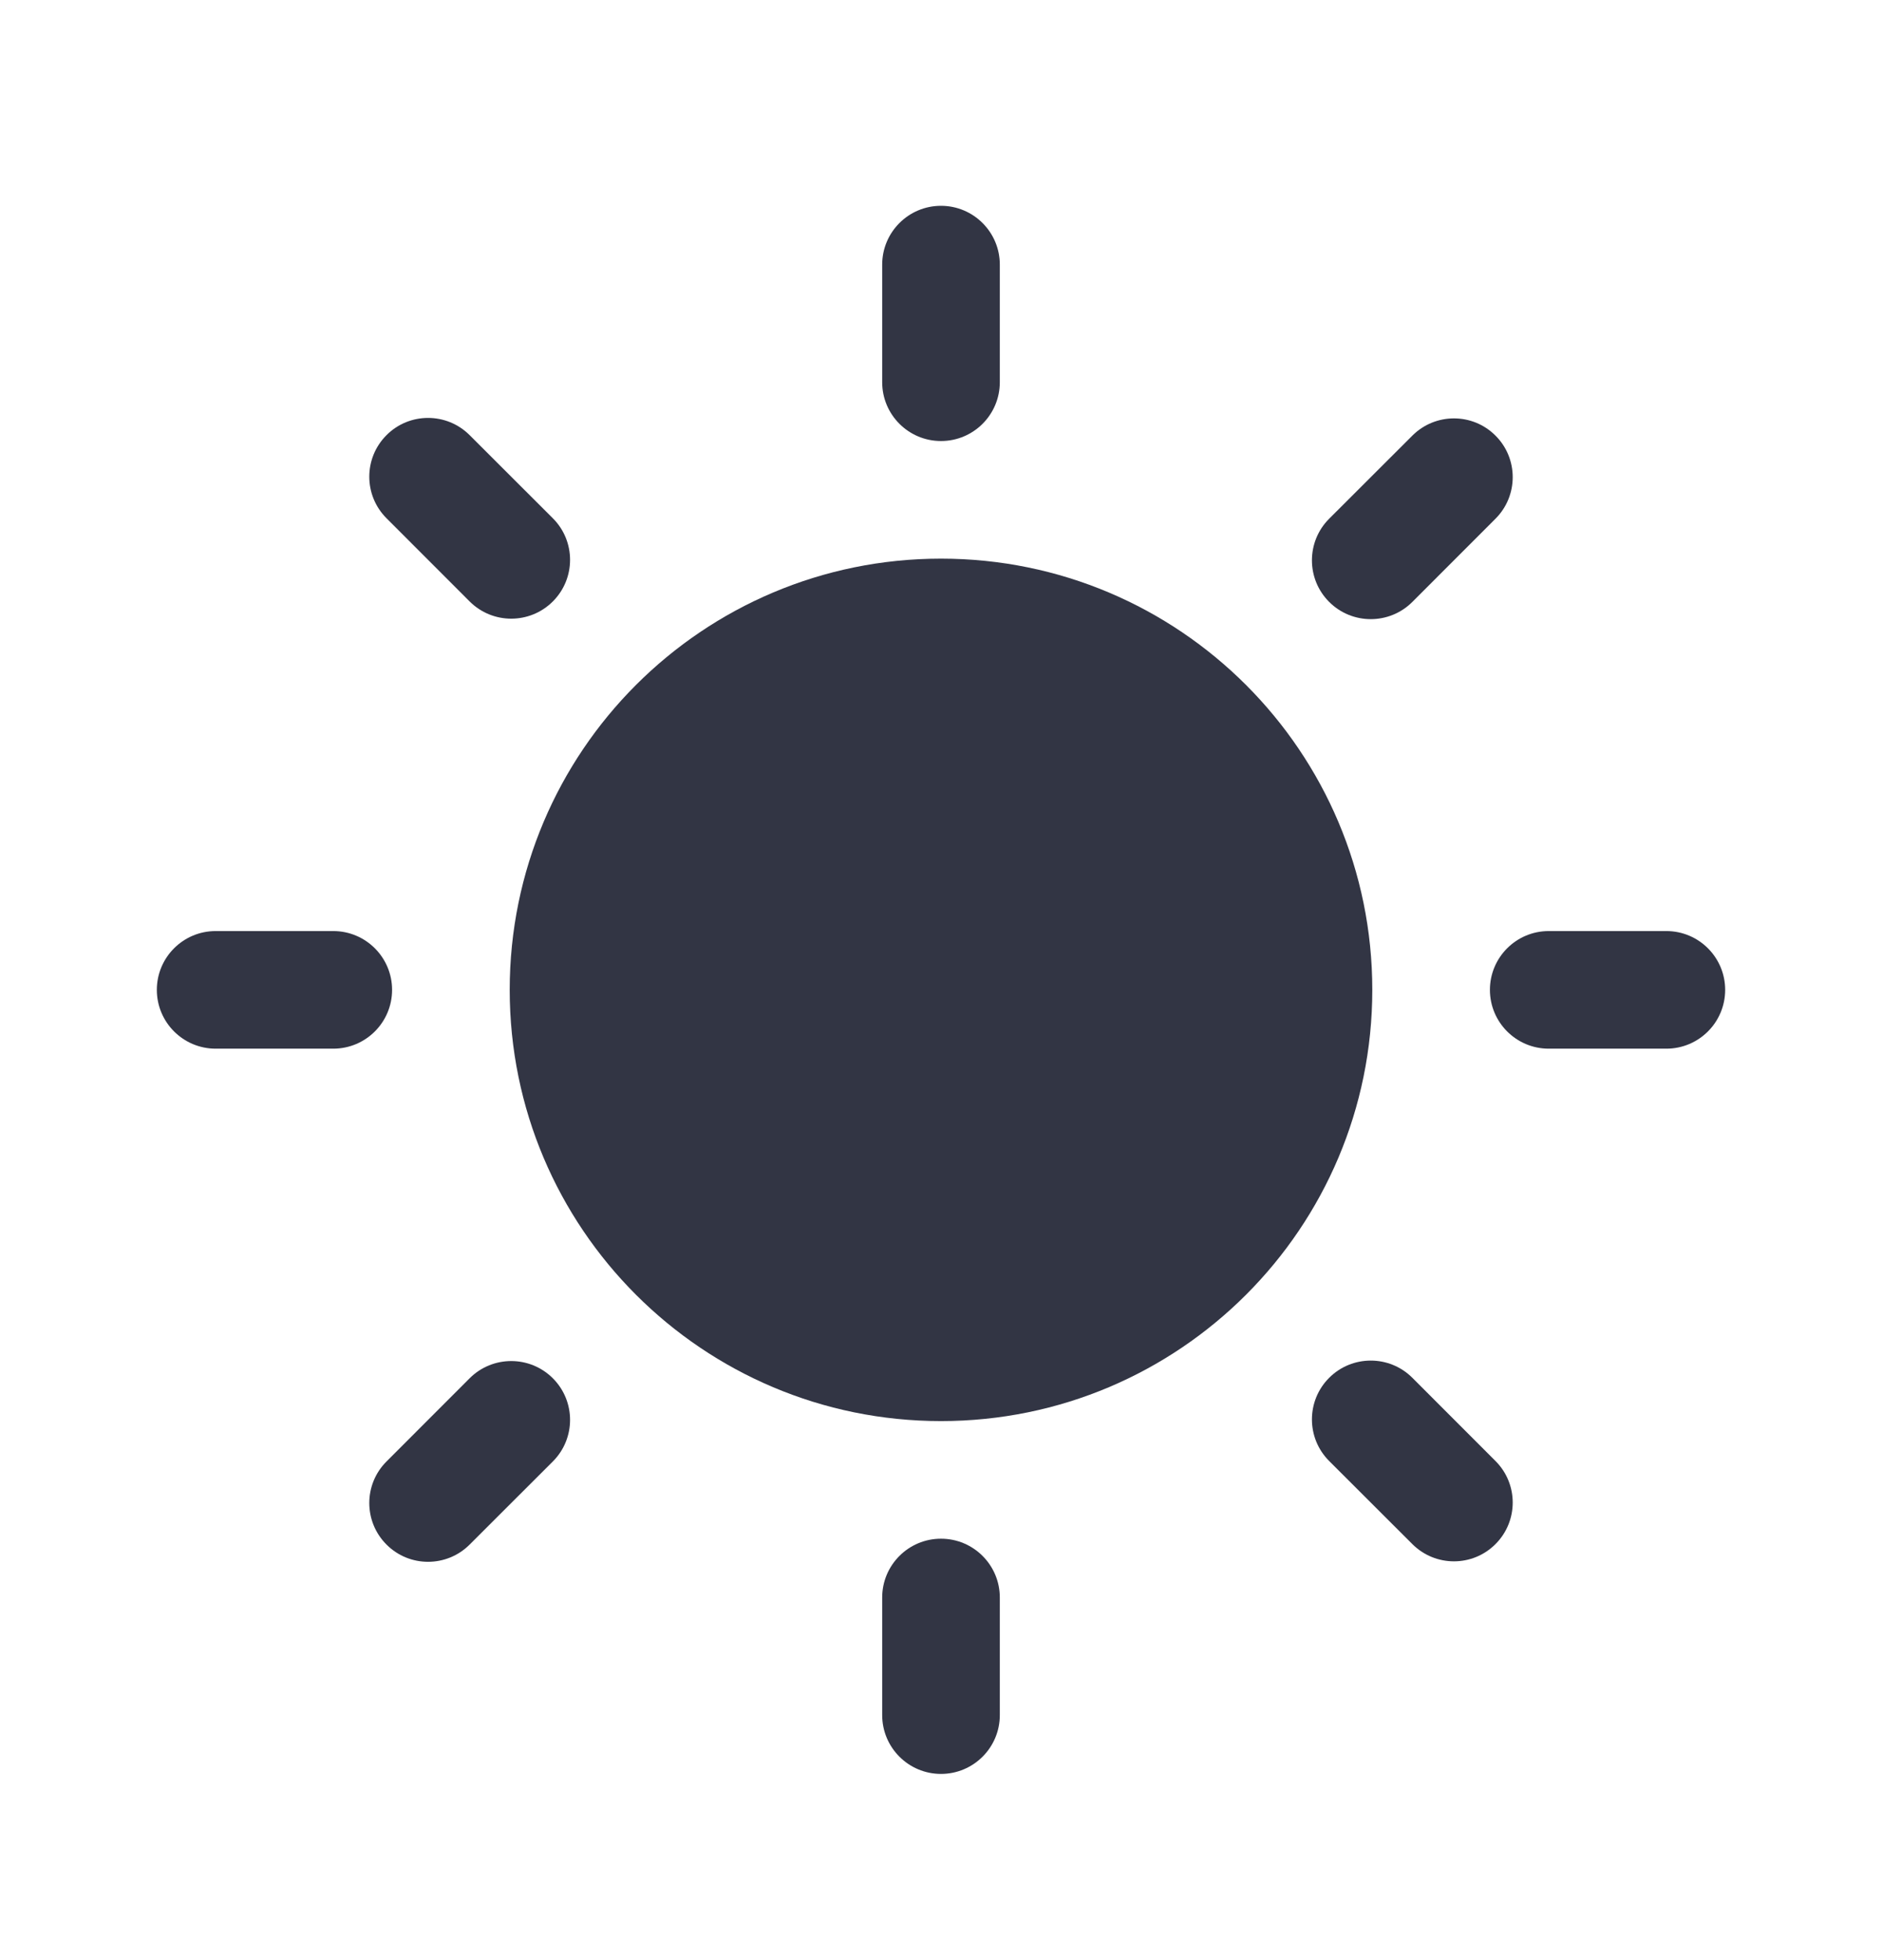 <svg width="24" height="25" viewBox="0 0 24 25" fill="none" xmlns="http://www.w3.org/2000/svg">
<path d="M12 2.625C12.414 2.625 12.75 2.961 12.75 3.375V4.875C12.75 5.289 12.414 5.625 12 5.625C11.586 5.625 11.25 5.289 11.25 4.875V3.375C11.25 2.961 11.586 2.625 12 2.625Z" fill="#323544"/>
<path d="M6.5 12.625C6.5 9.587 8.962 7.125 12 7.125C15.038 7.125 17.5 9.587 17.5 12.625C17.5 15.663 15.038 18.125 12 18.125C8.962 18.125 6.5 15.663 6.5 12.625Z" fill="#323544"/>
<path d="M19.071 6.616C19.364 6.323 19.364 5.848 19.071 5.556C18.779 5.263 18.304 5.263 18.011 5.556L16.95 6.616C16.657 6.909 16.657 7.384 16.95 7.677C17.243 7.97 17.718 7.97 18.011 7.677L19.071 6.616Z" fill="#323544"/>
<path d="M22 12.625C22 13.039 21.664 13.375 21.25 13.375H19.75C19.336 13.375 19 13.039 19 12.625C19 12.211 19.336 11.875 19.75 11.875H21.25C21.664 11.875 22 12.211 22 12.625Z" fill="#323544"/>
<path d="M18.011 19.694C18.304 19.987 18.779 19.987 19.071 19.694C19.364 19.401 19.364 18.927 19.071 18.634L18.011 17.573C17.718 17.28 17.243 17.28 16.95 17.573C16.657 17.866 16.657 18.341 16.95 18.634L18.011 19.694Z" fill="#323544"/>
<path d="M12 19.625C12.414 19.625 12.75 19.961 12.75 20.375V21.875C12.75 22.289 12.414 22.625 12 22.625C11.586 22.625 11.25 22.289 11.25 21.875V20.375C11.25 19.961 11.586 19.625 12 19.625Z" fill="#323544"/>
<path d="M7.05 18.64C7.343 18.347 7.343 17.872 7.05 17.579C6.757 17.286 6.282 17.286 5.989 17.579L4.929 18.64C4.636 18.933 4.636 19.407 4.929 19.7C5.221 19.993 5.696 19.993 5.989 19.7L7.05 18.64Z" fill="#323544"/>
<path d="M5 12.625C5 13.039 4.664 13.375 4.25 13.375H2.75C2.336 13.375 2 13.039 2 12.625C2 12.211 2.336 11.875 2.75 11.875H4.25C4.664 11.875 5 12.211 5 12.625Z" fill="#323544"/>
<path d="M5.989 7.671C6.282 7.964 6.757 7.964 7.05 7.671C7.343 7.378 7.343 6.903 7.05 6.61L5.989 5.55C5.696 5.257 5.221 5.257 4.929 5.55C4.636 5.843 4.636 6.317 4.929 6.61L5.989 7.671Z" fill="#323544"/>
</svg>
